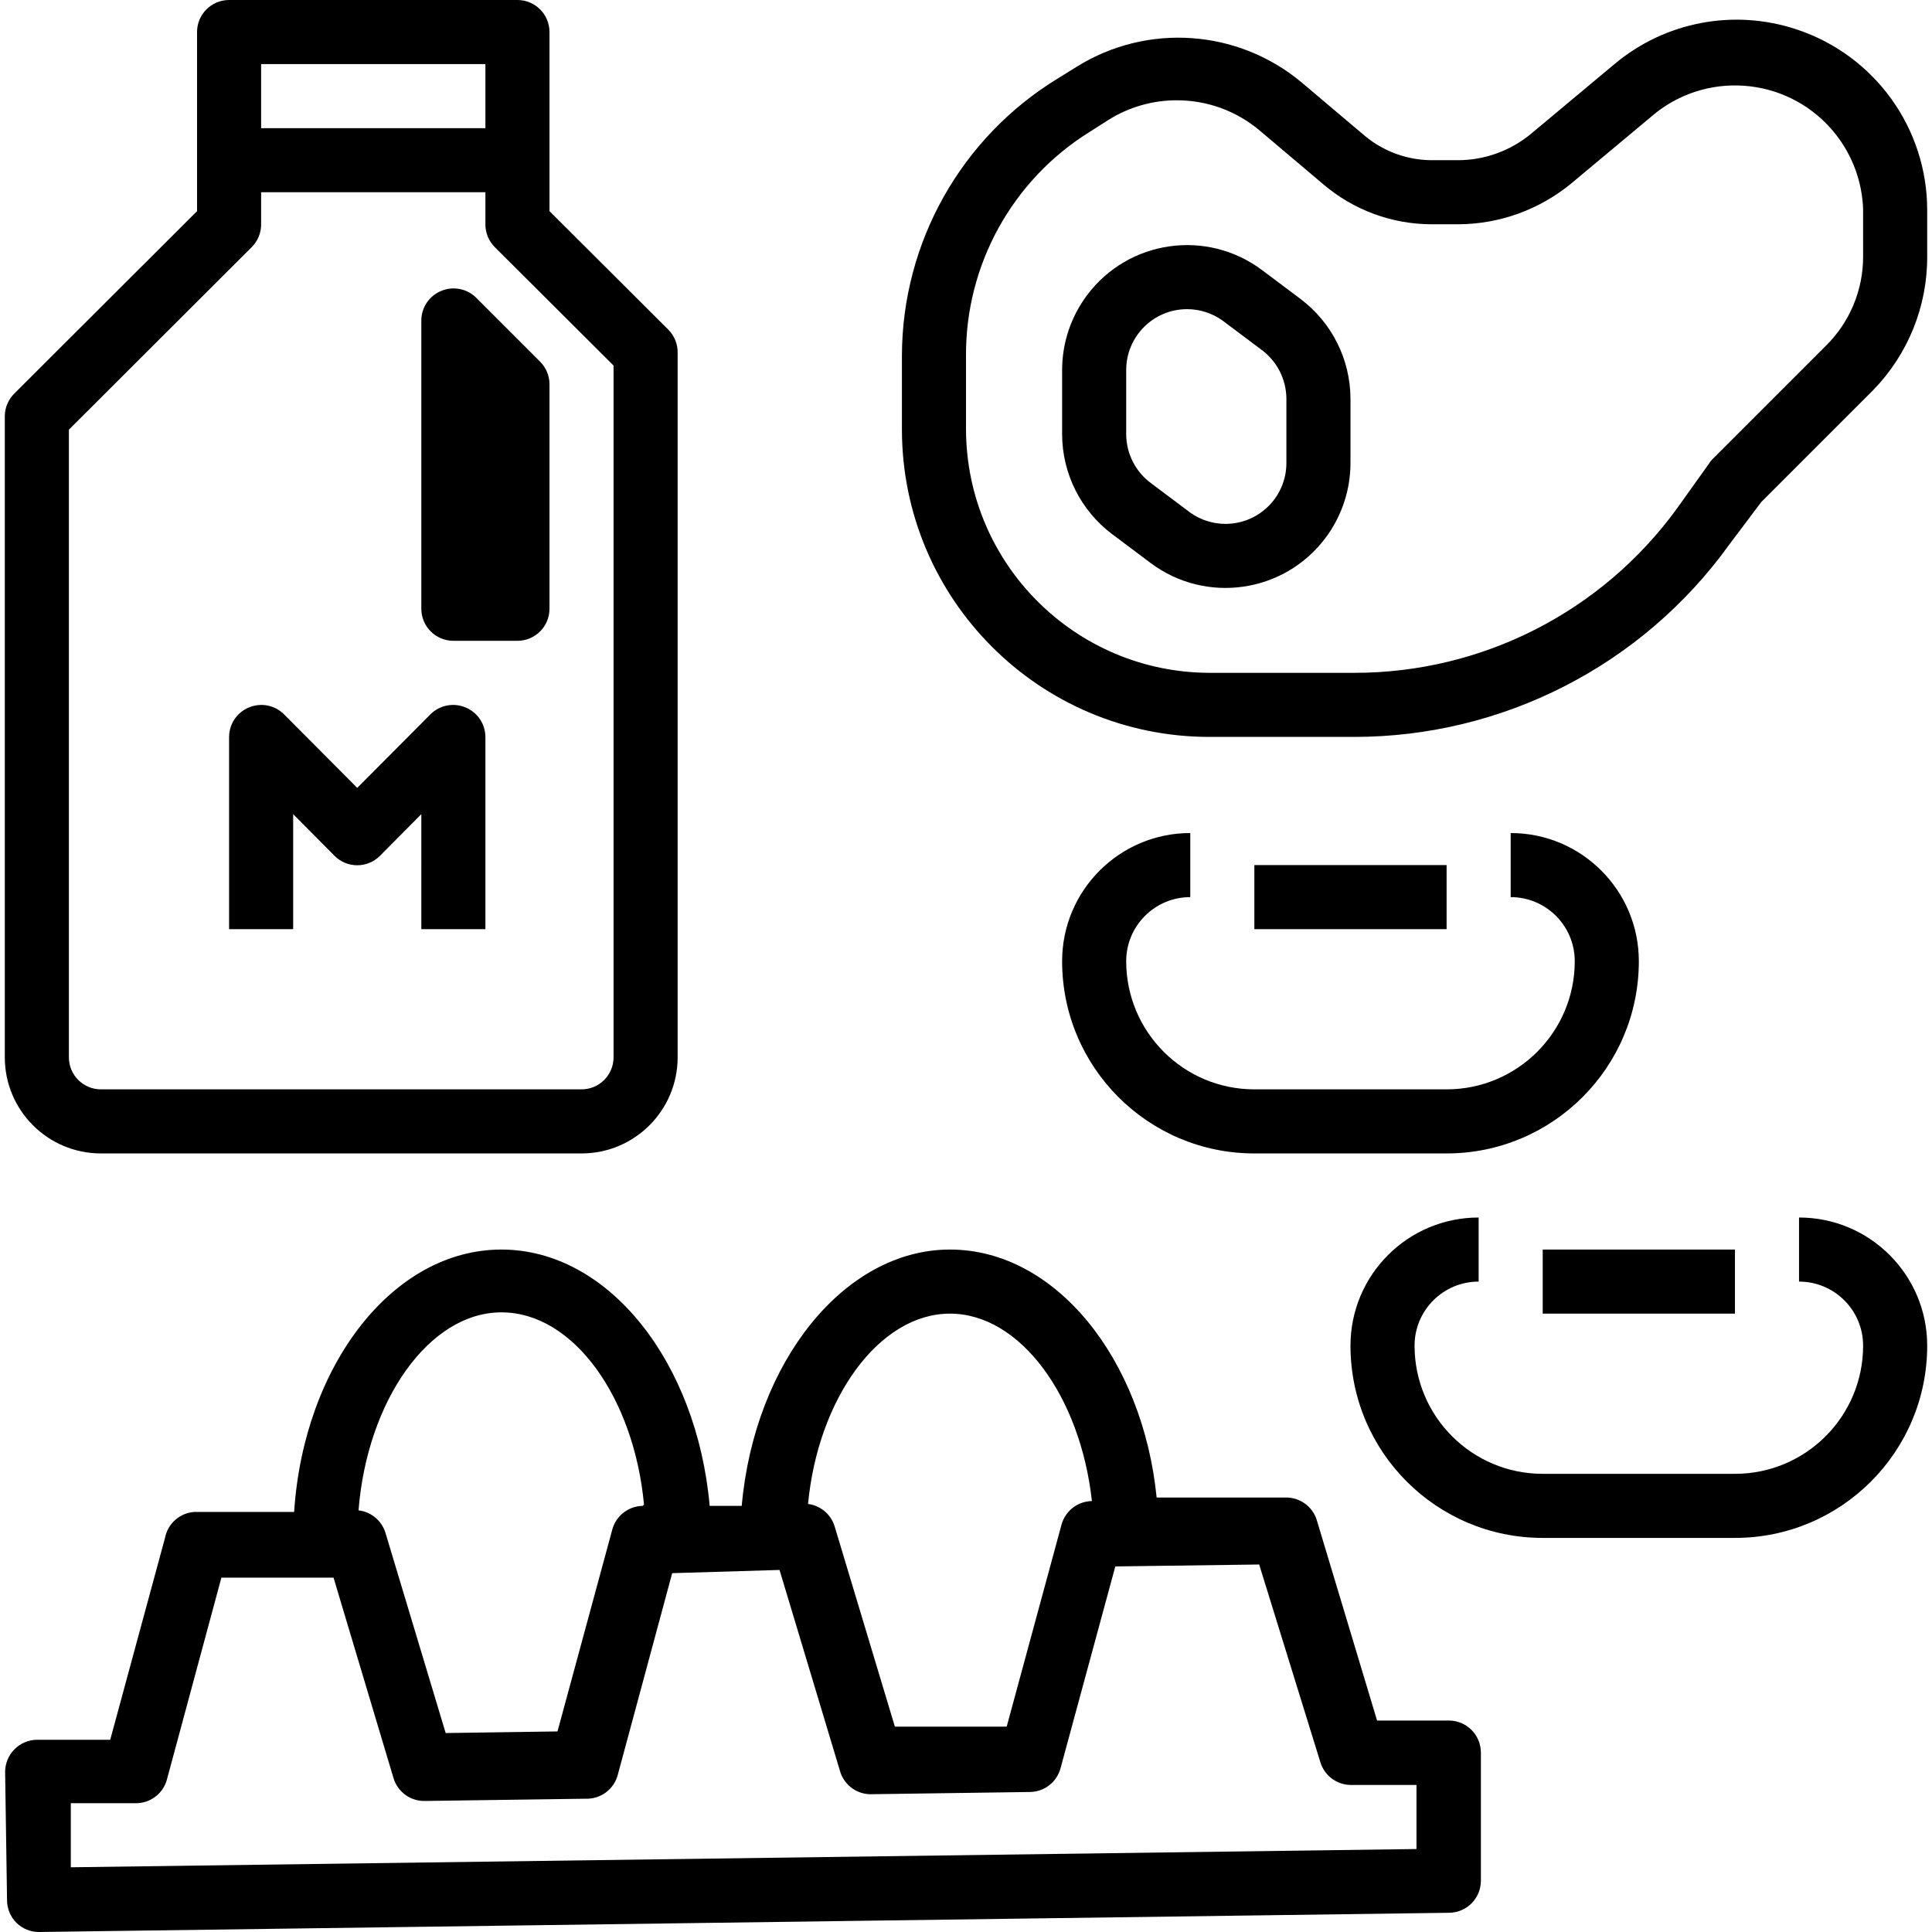 <?xml version="1.0" encoding="iso-8859-1"?>
<!-- Generator: Adobe Illustrator 19.0.0, SVG Export Plug-In . SVG Version: 6.00 Build 0)  -->
<svg version="1.1" id="Capa_1" xmlns="http://www.w3.org/2000/svg" xmlns:xlink="http://www.w3.org/1999/xlink" x="0px" y="0px"
	 viewBox="0 0 482.4 482.4" style="enable-background:new 0 0 482.4 482.4;" xml:space="preserve">
<g>
	<g>
		<path d="M449.2,304v16c8.837,0,16,7.163,16,16c0,17.673-14.327,32-32,32h-48c-17.673,0-32-14.327-32-32c0-8.837,7.163-16,16-16
			v-16c-17.673,0-32,14.327-32,32c0,26.51,21.49,48,48,48h48c26.51,0,48-21.49,48-48C481.2,318.327,466.873,304,449.2,304z"/>
	</g>
</g>
<g>
	<g>
		<rect x="385.2" y="312" width="48" height="16"/>
	</g>
</g>
<g>
	<g>
		<path d="M377.2,208v16c8.837,0,16,7.163,16,16c0,17.673-14.327,32-32,32h-48c-17.673,0-32-14.327-32-32c0-8.837,7.163-16,16-16
			v-16c-17.673,0-32,14.327-32,32c0,26.51,21.49,48,48,48h48c26.51,0,48-21.49,48-48C409.2,222.327,394.873,208,377.2,208z"/>
	</g>
</g>
<g>
	<g>
		<rect x="313.2" y="216" width="48" height="16"/>
	</g>
</g>
<g>
	<g>
		<path d="M361.76,429.6h-17.92l-15.04-50c-1.056-3.498-4.349-5.836-8-5.68h-32c-3.44-34.56-25.2-61.92-51.6-61.92
			c-26.4,0-48.8,28.08-52,64h-8c-3.2-35.92-25.28-64-52-64c-27.12,0-49.36,28.88-51.76,65.52H48.48
			c-3.614,0.262-6.601,2.921-7.28,6.48l-13.68,50.4H9.2c-2.11,0.03-4.123,0.893-5.6,2.4c-1.497,1.51-2.332,3.554-2.32,5.68l0.48,32
			c0.009,2.138,0.873,4.183,2.4,5.68c1.503,1.449,3.513,2.253,5.6,2.24l352-4.8c4.418,0,8-3.582,8-8v-32
			C369.76,433.182,366.178,429.6,361.76,429.6z M237.2,328c17.52,0,32.56,20.64,35.44,46.8c-3.571,0.056-6.672,2.472-7.6,5.92
			l-13.68,50.4h-27.92l-15.04-50c-0.919-3.01-3.518-5.202-6.64-5.6C204.24,349.28,219.44,328,237.2,328z M125.2,327.68
			c18.08,0,33.12,21.44,35.6,48l-0.32,0.32c-3.571,0.056-6.672,2.472-7.6,5.92l-13.68,50.4l-27.92,0.4l-15.04-50
			c-0.931-3.034-3.567-5.232-6.72-5.6C91.68,349.76,107.12,327.68,125.2,327.68z M353.68,461.68l-336,4.56v-16h16
			c3.719,0.127,7.035-2.326,8-5.92l13.6-50.4h28l14.96,50c1.026,3.53,4.327,5.906,8,5.76l40-0.56c3.719,0.127,7.035-2.326,8-5.92
			l13.6-50.4l26.8-0.8l15.04,50c0.89,3.452,3.956,5.899,7.52,6l40-0.56c3.571-0.056,6.672-2.472,7.6-5.92l13.68-50.4l35.92-0.48
			L329.68,440c1.056,3.498,4.349,5.836,8,5.68h16V461.68z"/>
	</g>
</g>
<g>
	<g>
		<path d="M166.88,82.32l-29.68-29.6V8c0-4.418-3.582-8-8-8h-72c-4.418,0-8,3.582-8,8v44.72L3.52,98.32
			c-1.497,1.51-2.332,3.554-2.32,5.68v160c0,13.255,10.745,24,24,24h120c13.255,0,24-10.745,24-24V88
			C169.212,85.874,168.377,83.83,166.88,82.32z M65.2,16h56v16h-56V16z M153.2,264c0,4.418-3.582,8-8,8h-120c-4.418,0-8-3.582-8-8
			V107.28l45.68-45.6c1.497-1.51,2.332-3.554,2.32-5.68v-8h56v8c-0.012,2.126,0.823,4.17,2.32,5.68l29.68,29.6V264z"/>
	</g>
</g>
<g>
	<g>
		<path d="M134.88,90.32l-16-16c-2.3-2.27-5.741-2.933-8.72-1.68c-2.987,1.227-4.944,4.13-4.96,7.36v72c0,4.418,3.582,8,8,8h16
			c4.418,0,8-3.582,8-8V96C137.212,93.874,136.377,91.83,134.88,90.32z"/>
	</g>
</g>
<g>
	<g>
		<path d="M448.64,7.36c-15.644-5.229-32.88-1.958-45.52,8.64l-20.88,17.44C377.107,37.68,370.657,40,364,40h-6.48
			c-6.074-0.014-11.955-2.134-16.64-6l-16-13.52c-15.895-13.198-38.452-14.745-56-3.84l-4.64,2.88
			c-24.217,14.731-39.011,41.014-39.04,69.36v18.24c-0.044,42.415,34.305,76.836,76.72,76.88c0.053,0,0.107,0,0.16,0h36
			c37.132,0.009,71.998-17.856,93.68-48l8-10.64l27.92-27.92c8.726-8.937,13.583-20.95,13.52-33.44V52.56
			C481.241,32.044,468.112,13.819,448.64,7.36z M465.2,64c0.031,8.385-3.313,16.429-9.28,22.32l-28.4,28.4
			c-0.31,0.311-0.579,0.66-0.8,1.04l-8,11.2c-18.739,25.825-48.732,41.09-80.64,41.04h-36c-33.605-0.044-60.836-27.275-60.88-60.88
			V88.88c-0.132-22.783,11.595-43.996,30.96-56l4.64-2.96c5.107-3.199,11.014-4.89,17.04-4.88c7.514-0.011,14.793,2.623,20.56,7.44
			l16,13.52c7.561,6.455,17.178,10.001,27.12,10H364c10.406-0.015,20.48-3.666,28.48-10.32l20.88-17.44
			c13.858-10.968,33.984-8.624,44.951,5.234c4.241,5.359,6.656,11.936,6.889,18.766L465.2,64z"/>
	</g>
</g>
<g>
	<g>
		<path d="M324.72,74.64l-9.6-7.2c-13.785-10.339-33.341-7.545-43.68,6.24c-4.05,5.401-6.24,11.969-6.24,18.72v16
			c0.013,9.817,4.634,19.059,12.48,24.96l9.6,7.2c13.785,10.339,33.341,7.545,43.68-6.24c4.05-5.401,6.24-11.969,6.24-18.72v-16
			C337.187,89.783,332.566,80.541,324.72,74.64z M321.2,115.6c0.004,8.395-6.799,15.203-15.194,15.206
			c-3.156,0.001-6.233-0.979-8.806-2.806l-9.6-7.2c-4.006-2.861-6.389-7.477-6.4-12.4v-16c-0.004-8.395,6.799-15.203,15.194-15.206
			c3.156-0.001,6.233,0.979,8.806,2.806l9.6,7.2c4.006,2.861,6.389,7.477,6.4,12.4V115.6z"/>
	</g>
</g>
<g>
	<g>
		<path d="M116.24,176.64c-2.979-1.253-6.419-0.59-8.72,1.68l-18.32,18.4l-18.32-18.4c-2.3-2.27-5.741-2.933-8.72-1.68
			c-2.987,1.227-4.944,4.13-4.96,7.36v48h16v-28.72l10.32,10.4c3.111,3.137,8.177,3.158,11.314,0.046
			c0.016-0.015,0.031-0.031,0.046-0.046l10.32-10.4V232h16v-48C121.184,180.77,119.227,177.867,116.24,176.64z"/>
	</g>
</g>
<g>
</g>
<g>
</g>
<g>
</g>
<g>
</g>
<g>
</g>
<g>
</g>
<g>
</g>
<g>
</g>
<g>
</g>
<g>
</g>
<g>
</g>
<g>
</g>
<g>
</g>
<g>
</g>
<g>
</g>
</svg>
